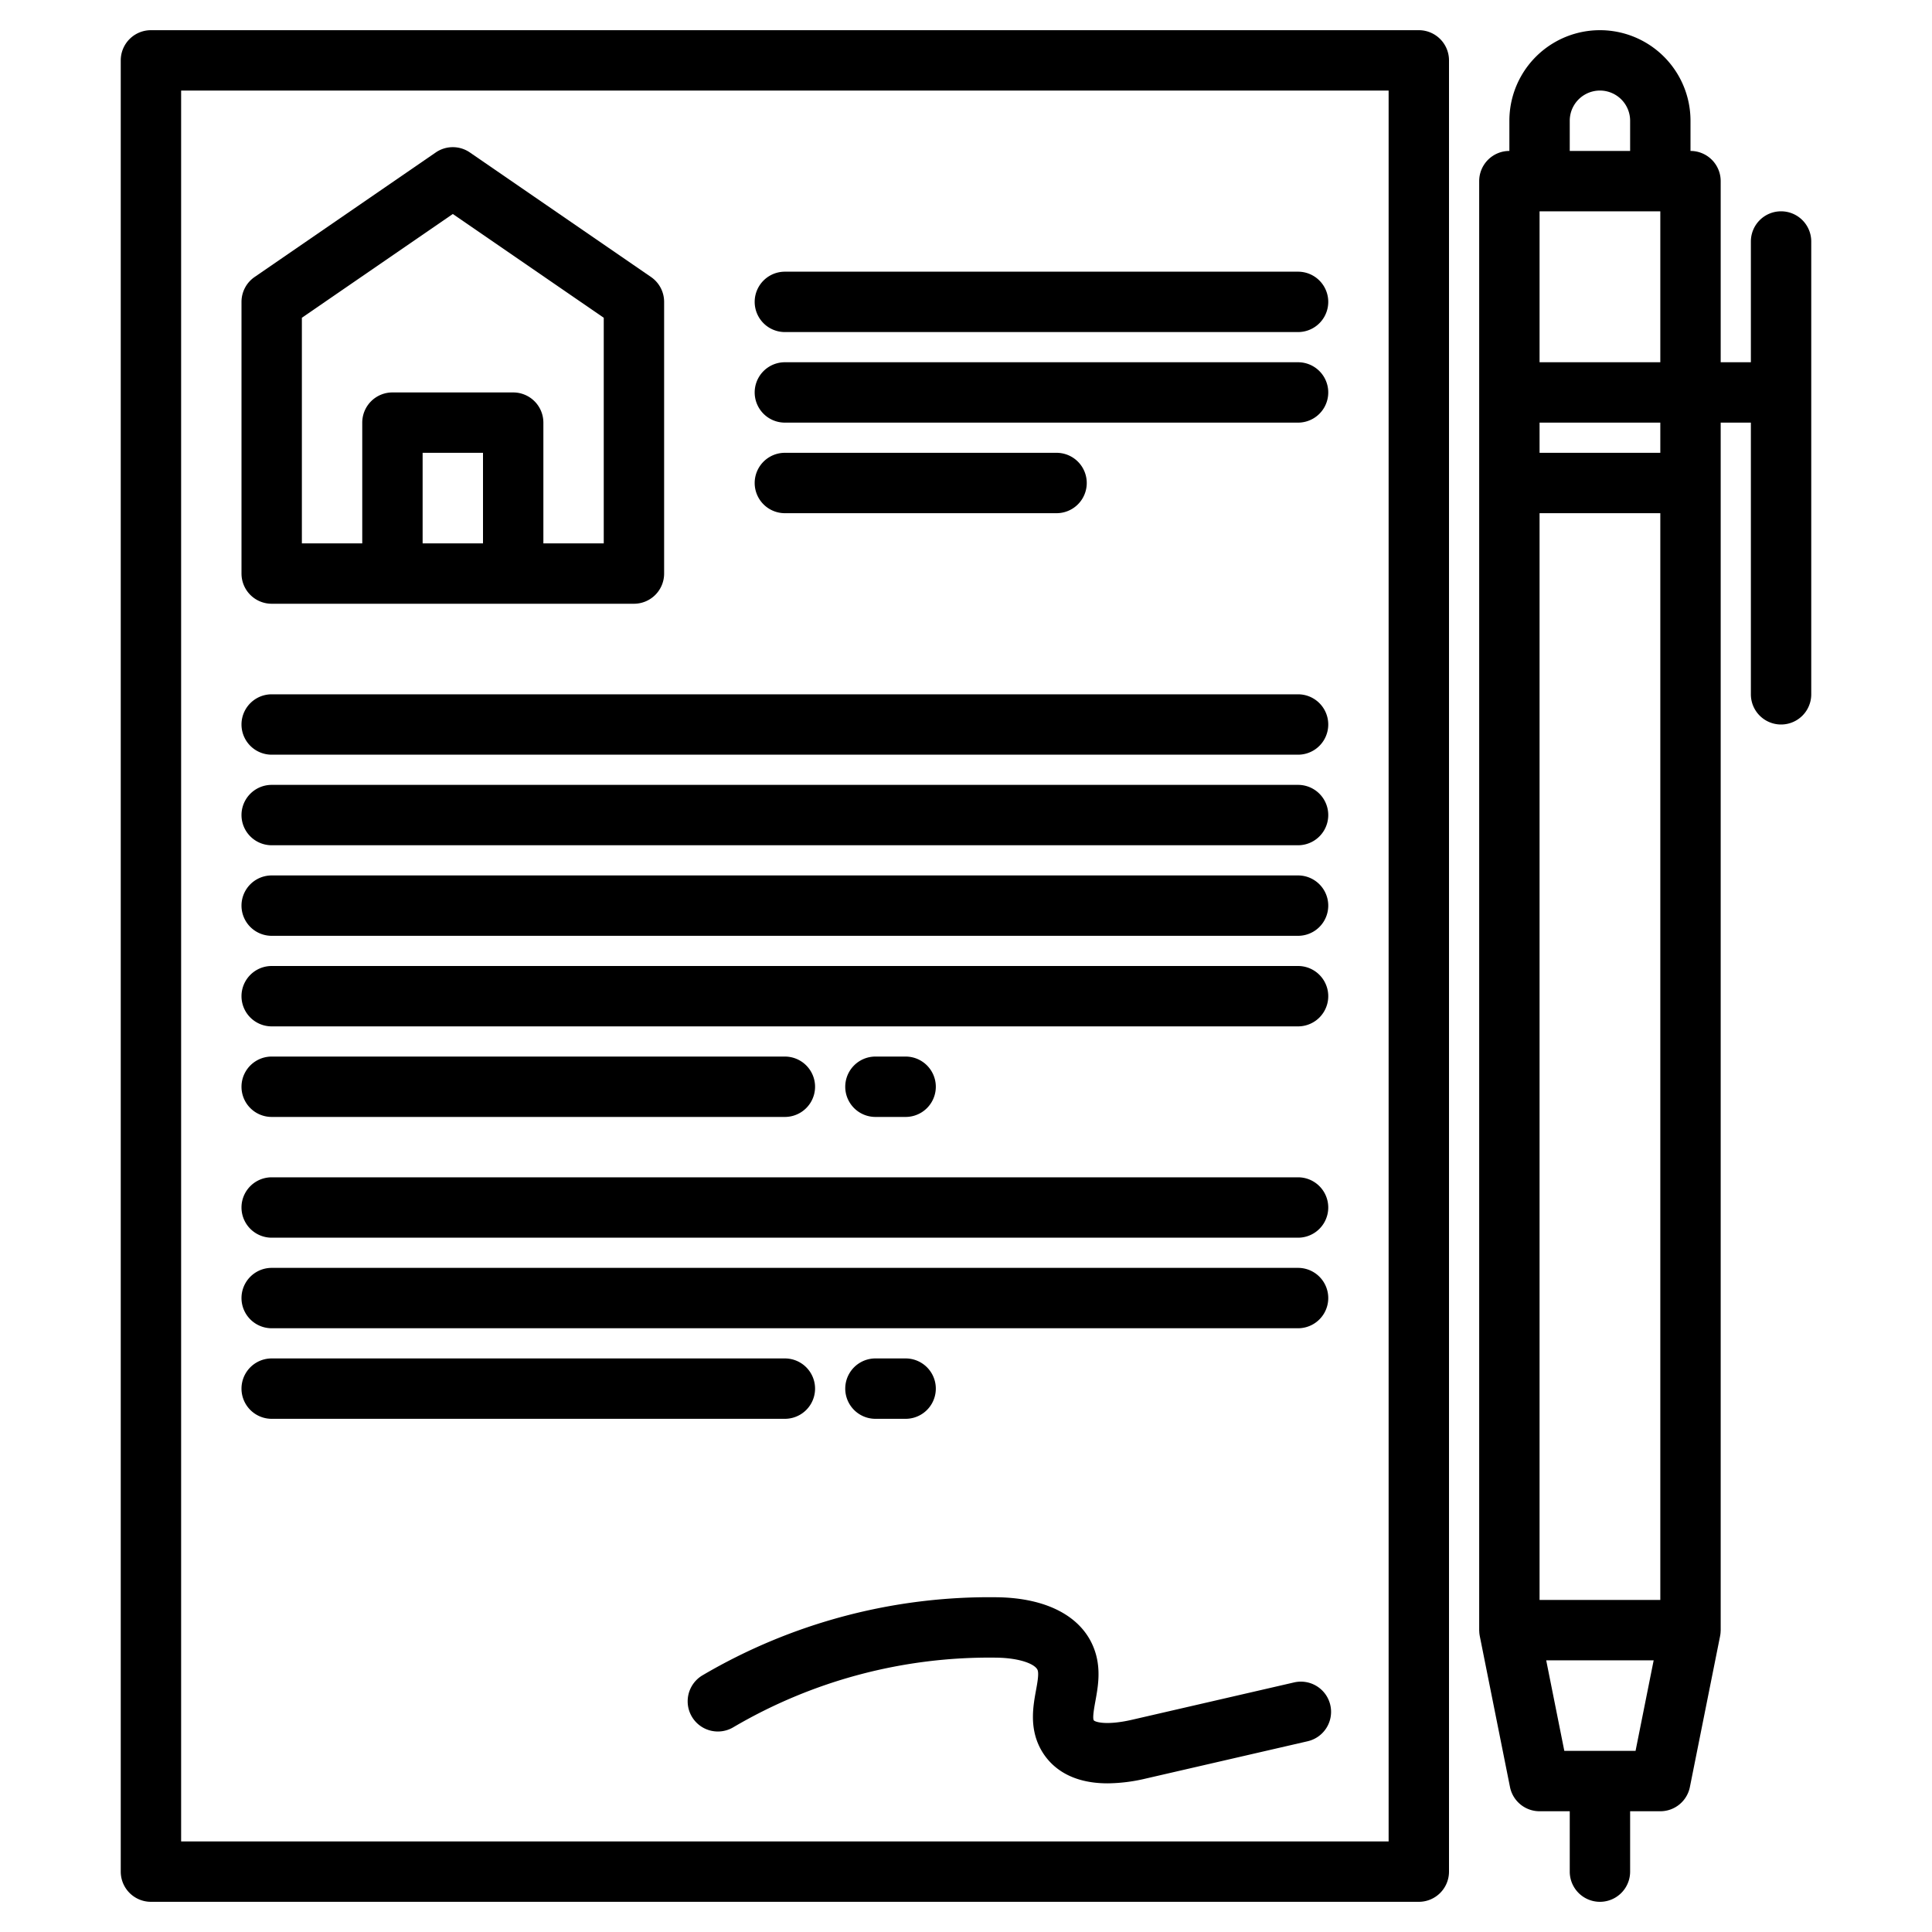 <?xml version="1.0" encoding="UTF-8"?>
<svg xmlns="http://www.w3.org/2000/svg" width="512" height="512" viewBox="0 0 512 512"><g><path d="M376,8H40a8,8,0,0,0-8,8V496a8,8,0,0,0,8,8H376a8,8,0,0,0,8-8V16A8,8,0,0,0,376,8Zm-8,480H48V24H368Z"/><path d="M172.53,73.41l-48-33a7.982,7.982,0,0,0-9.06,0l-48,33A8,8,0,0,0,64,80v72a8,8,0,0,0,8,8h96a8,8,0,0,0,8-8V80A8,8,0,0,0,172.53,73.41ZM128,144H112V120h16Zm32,0H144V112a8,8,0,0,0-8-8H104a8,8,0,0,0-8,8v32H80V84.21l40-27.5,40,27.5Z"/><path d="M208,88H344a8,8,0,0,0,0-16H208a8,8,0,0,0,0,16Z"/><path d="M208,112H344a8,8,0,0,0,0-16H208a8,8,0,0,0,0,16Z"/><path d="M208,136h72a8,8,0,0,0,0-16H208a8,8,0,0,0,0,16Z"/><path d="M72,200H344a8,8,0,0,0,0-16H72a8,8,0,0,0,0,16Z"/><path d="M72,224H344a8,8,0,0,0,0-16H72a8,8,0,0,0,0,16Z"/><path d="M72,248H344a8,8,0,0,0,0-16H72a8,8,0,0,0,0,16Z"/><path d="M72,272H344a8,8,0,0,0,0-16H72a8,8,0,0,0,0,16Z"/><path d="M72,296H208a8,8,0,0,0,0-16H72a8,8,0,0,0,0,16Z"/><path d="M232,280a8,8,0,0,0,0,16h8a8,8,0,0,0,0-16Z"/><path d="M72,328H344a8,8,0,0,0,0-16H72a8,8,0,0,0,0,16Z"/><path d="M72,352H344a8,8,0,0,0,0-16H72a8,8,0,0,0,0,16Z"/><path d="M72,376H208a8,8,0,0,0,0-16H72a8,8,0,0,0,0,16Z"/><path d="M240,376a8,8,0,0,0,0-16h-8a8,8,0,0,0,0,16Z"/><path d="M342.956,445.856l-42.932,9.893c-6.977,1.606-9.957.559-10.179.119-.349-.693.129-3.308.444-5.039.649-3.556,1.455-7.98.065-12.677-2.741-9.261-12.262-14.678-26.123-14.862a150.063,150.063,0,0,0-78.042,20.675,8,8,0,0,0,8.106,13.8,133.965,133.965,0,0,1,69.724-18.471c6.511.086,10.524,1.818,10.994,3.4.306,1.039-.1,3.285-.464,5.266-.74,4.06-1.754,9.619,1,15.1,1.971,3.92,6.759,9.545,17.978,9.544a45.083,45.083,0,0,0,10.086-1.262l42.932-9.892a8,8,0,0,0-3.592-15.592Z"/><path d="M472,56a8,8,0,0,0-8,8V96h-8V48a8,8,0,0,0-8-8V32a24,24,0,0,0-48,0v8a8,8,0,0,0-8,8V432c0,.14.01.28.02.42.01.11.01.22.02.32a6.487,6.487,0,0,0,.11.77.127.127,0,0,0,.01.06v.01c0,.02.01.04.01.06l7.99,39.93A7.99,7.99,0,0,0,408,480h8v16a8,8,0,0,0,16,0V480h8a7.99,7.99,0,0,0,7.84-6.43l7.99-39.93c0-.02.01-.04.01-.06v-.01a.127.127,0,0,0,.01-.06,6.487,6.487,0,0,0,.11-.77c.01-.1.01-.21.02-.32.01-.14.02-.28.02-.42V112h8v72a8,8,0,0,0,16,0V64A8,8,0,0,0,472,56ZM416,32a8,8,0,0,1,16,0v8H416Zm17.44,432H414.56l-4.8-24h28.48ZM440,424H408V136h32Zm0-304H408v-8h32Zm0-24H408V56h32Z"/></g></svg>
